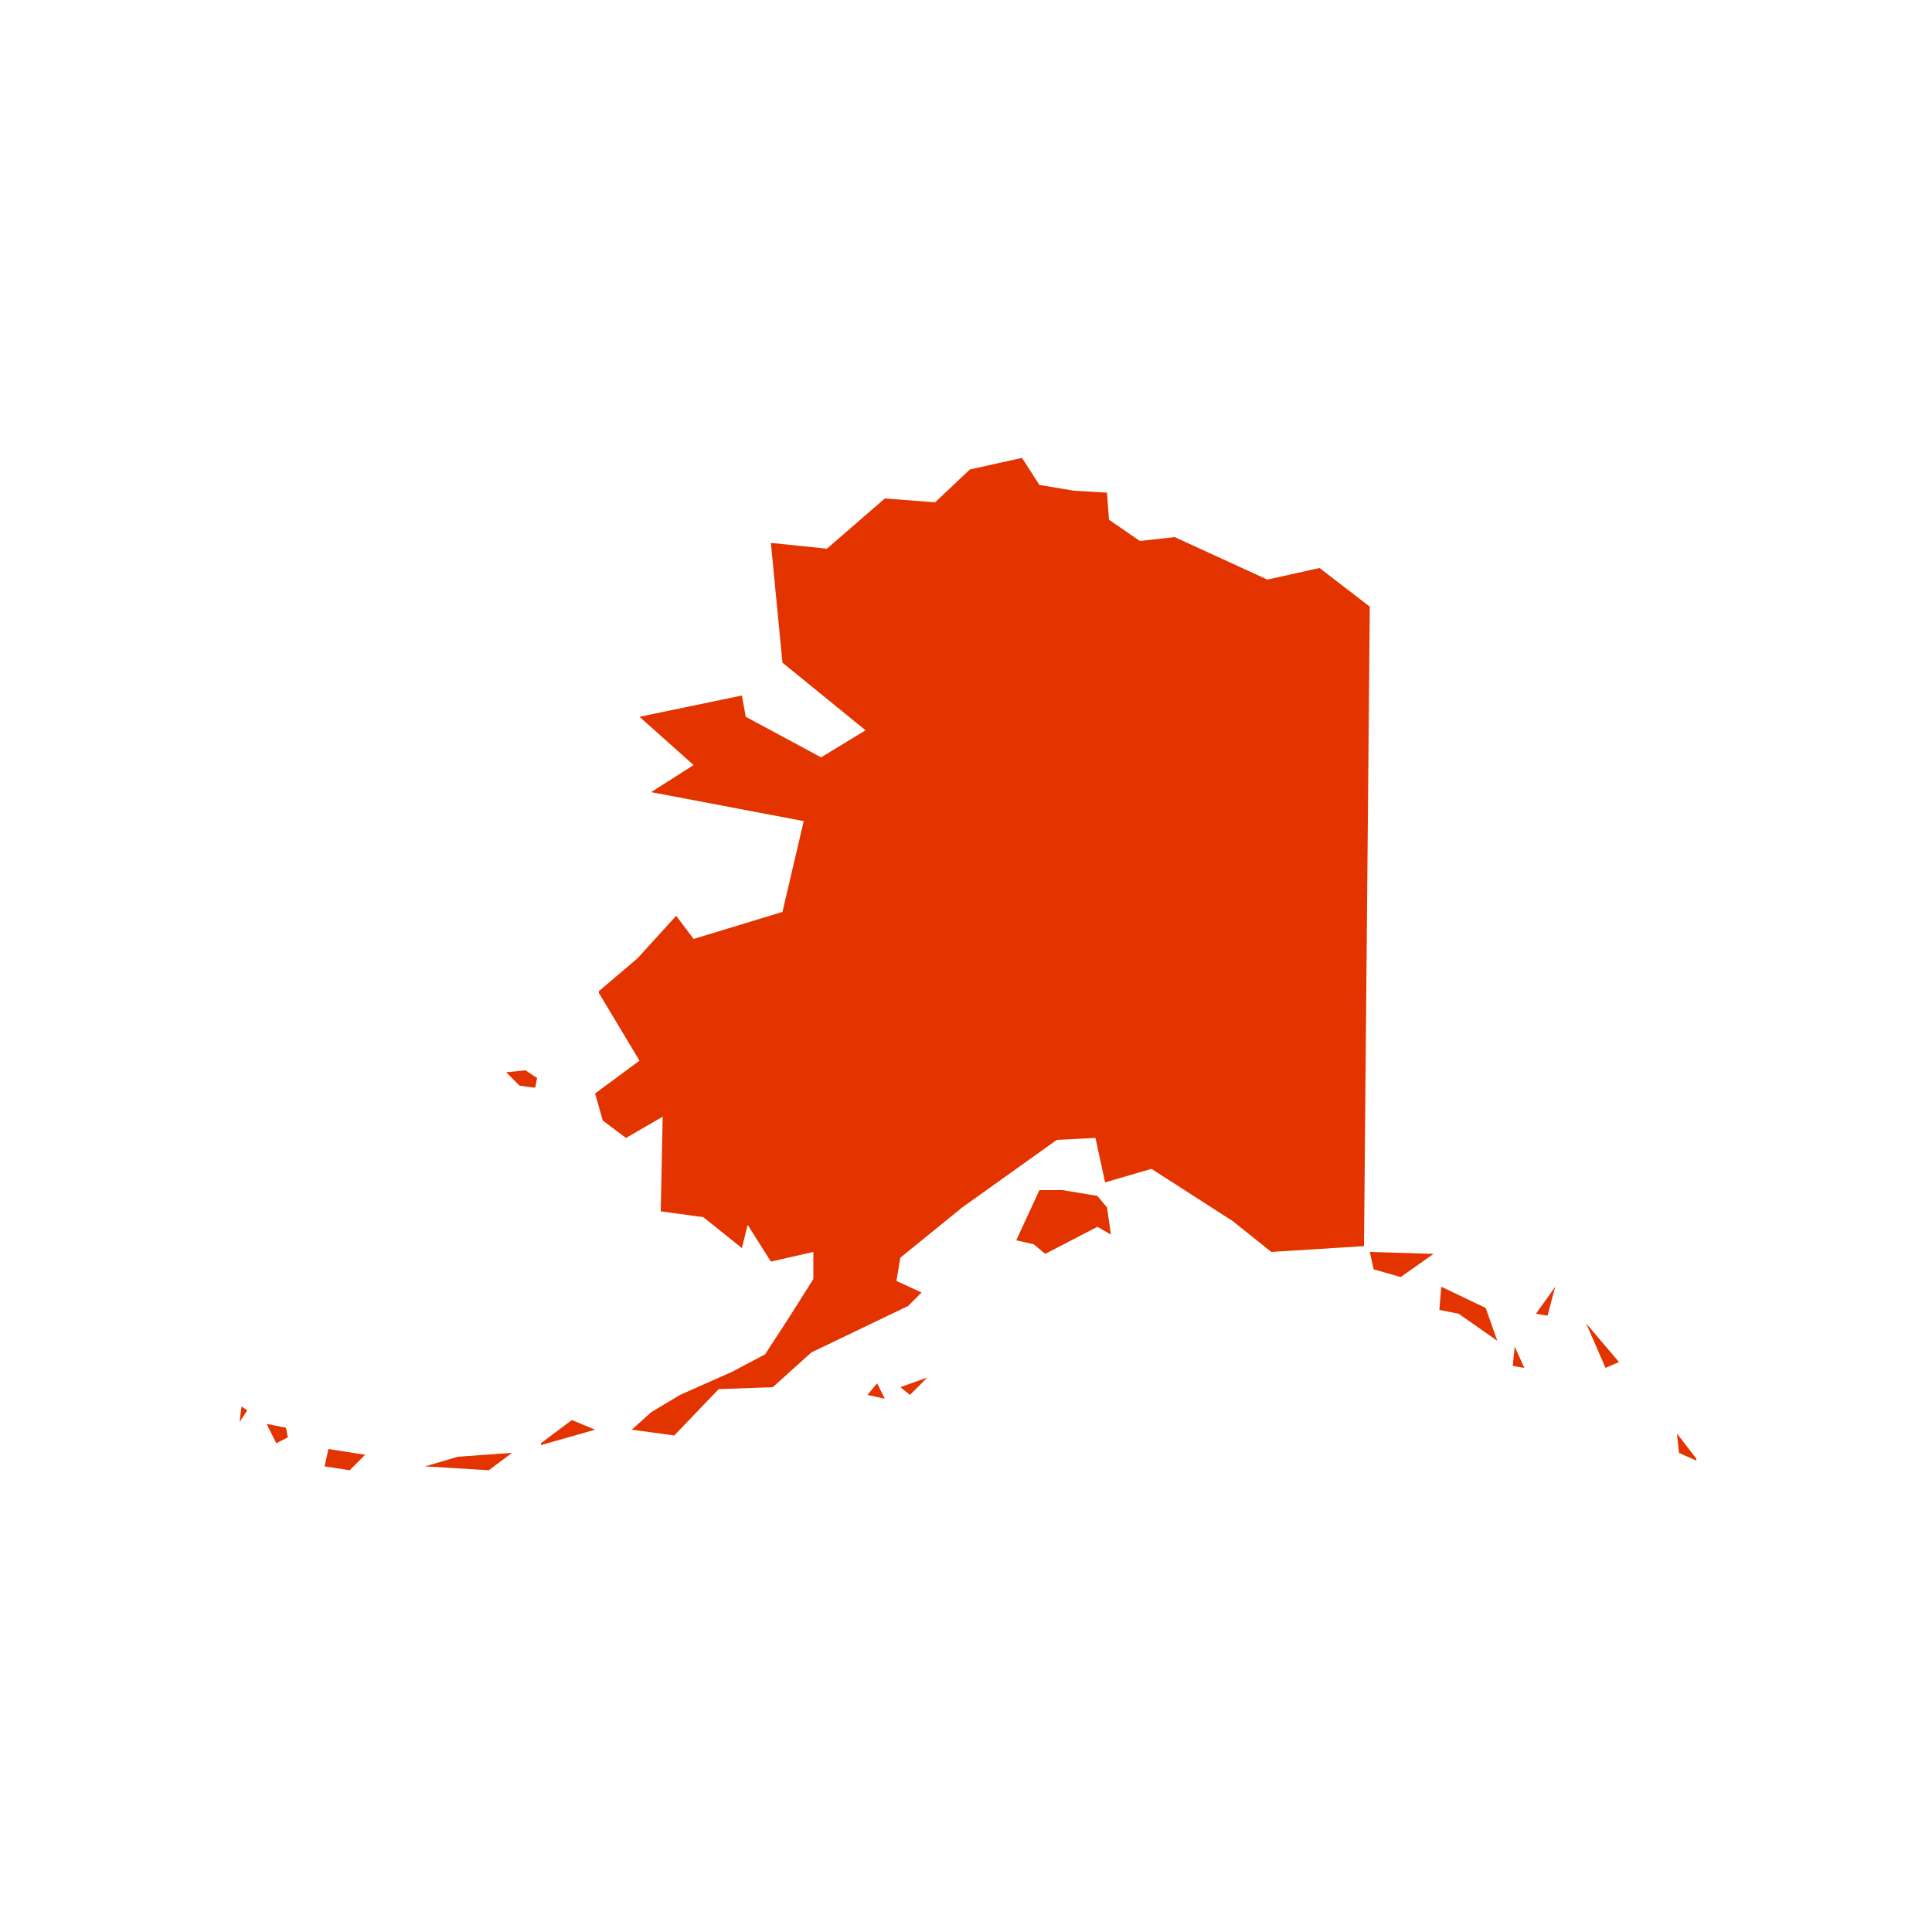 <svg  xmlns="http://www.w3.org/2000/svg" viewBox="0 0 100 100" fill="#e33400"><path d="M27.2,55.4C27.1,55.4,27.1,55.4,27.2,55.4l-1,0.1c0,0,0,0,0,0c0,0,0,0,0,0l0.7,0.7c0,0,0,0,0,0l0.8,0.1c0,0,0,0,0,0  c0,0,0,0,0,0l0.1-0.5c0,0,0,0,0,0L27.2,55.4z M45.4,71.6C45.4,71.6,45.4,71.7,45.4,71.6l-0.5,0.6c0,0,0,0,0,0c0,0,0,0,0,0l0.9,0.2  c0,0,0,0,0,0c0,0,0,0,0,0c0,0,0,0,0,0L45.4,71.6C45.4,71.7,45.4,71.6,45.4,71.6z M29.6,73.5C29.6,73.5,29.6,73.5,29.6,73.5L28,74.7  c0,0,0,0,0,0.1c0,0,0,0,0,0c0,0,0,0,0,0l2.8-0.8c0,0,0,0,0,0c0,0,0,0,0,0L29.6,73.5z M26.5,75.2l-2.8,0.2l-1.7,0.5c0,0,0,0,0,0  c0,0,0,0,0,0l3.3,0.2c0,0,0,0,0,0c0,0,0,0,0,0L26.5,75.2C26.5,75.2,26.5,75.2,26.5,75.2C26.5,75.2,26.5,75.2,26.5,75.2z M12.5,72.8  C12.5,72.8,12.4,72.8,12.5,72.8C12.4,72.8,12.4,72.8,12.5,72.8l-0.1,0.8c0,0,0,0,0,0c0,0,0,0,0,0c0,0,0,0,0,0l0.4-0.6c0,0,0,0,0,0  c0,0,0,0,0,0L12.5,72.8z M48,71.3l-1.4,0.5c0,0,0,0,0,0c0,0,0,0,0,0l0.5,0.4c0,0,0,0,0,0c0,0,0,0,0,0L48,71.3  C48.1,71.4,48.1,71.4,48,71.3C48.1,71.3,48,71.3,48,71.3z M14.8,73.9l-1-0.2c0,0,0,0,0,0c0,0,0,0,0,0l0.5,1c0,0,0,0,0,0c0,0,0,0,0,0  c0,0,0,0,0,0l0.6-0.3c0,0,0,0,0,0L14.8,73.9C14.8,73.9,14.8,73.9,14.8,73.9z M17,75C17,75,17,75,17,75C17,75,17,75,17,75l-0.2,0.9  c0,0,0,0,0,0l1.3,0.2c0,0,0,0,0,0c0,0,0,0,0,0l0.8-0.8c0,0,0,0,0,0c0,0,0,0,0,0L17,75z M78.4,69.7C78.4,69.7,78.4,69.7,78.4,69.7  l-0.1,1c0,0,0,0,0,0l0.6,0.1c0,0,0,0,0,0c0,0,0,0,0,0c0,0,0,0,0,0L78.4,69.7C78.4,69.7,78.4,69.7,78.4,69.7z M82.1,68.5  C82.1,68.5,82.1,68.5,82.1,68.5C82.1,68.5,82.1,68.6,82.1,68.5l1,2.3c0,0,0,0,0,0c0,0,0,0,0,0l0.7-0.3c0,0,0,0,0,0c0,0,0,0,0,0  L82.1,68.5z M86.8,74.2C86.8,74.2,86.8,74.2,86.8,74.2C86.8,74.2,86.8,74.3,86.8,74.2l0.1,1c0,0,0,0,0,0l0.9,0.4c0,0,0,0,0,0  c0,0,0,0,0,0c0,0,0,0,0-0.1L86.8,74.2z M80.5,66.6C80.5,66.6,80.4,66.6,80.5,66.6l-1,1.4c0,0,0,0,0,0c0,0,0,0,0,0l0.6,0.1  c0,0,0,0,0,0c0,0,0,0,0,0L80.5,66.6C80.5,66.6,80.5,66.6,80.5,66.6z M76.9,67.7l-2.3-1.1c0,0,0,0,0,0c0,0,0,0,0,0l-0.1,1.2  c0,0,0,0,0,0l1,0.2l2,1.4c0,0,0,0,0,0c0,0,0,0,0,0c0,0,0,0,0,0L76.9,67.7C76.9,67.7,76.9,67.7,76.9,67.7z M57.3,62.5l-0.5-0.6  c0,0,0,0,0,0l-1.8-0.3l-1.2,0c0,0,0,0,0,0l-1.2,2.6c0,0,0,0,0,0c0,0,0,0,0,0l0.9,0.2l0.6,0.5c0,0,0,0,0,0c0,0,0,0,0,0l2.7-1.4  l0.7,0.4c0,0,0,0,0,0c0,0,0,0,0,0L57.3,62.5C57.3,62.5,57.3,62.5,57.3,62.5z M70.9,31.4l-2.6-2c0,0,0,0,0,0L65.6,30l-4.8-2.2  c0,0,0,0,0,0L59,28l-1.6-1.1l-0.1-1.4c0,0,0,0,0,0l-1.7-0.1l-1.8-0.3l-0.9-1.4c0,0,0,0,0,0l-2.7,0.6c0,0,0,0,0,0L48.4,26l-2.6-0.2  c0,0,0,0,0,0l-3,2.6l-2.9-0.3c0,0,0,0,0,0c0,0,0,0,0,0l0.6,6.2c0,0,0,0,0,0l4.3,3.5l-2.3,1.4l-3.9-2.1l-0.2-1.1c0,0,0,0,0,0  c0,0,0,0,0,0l-5.3,1.1c0,0,0,0,0,0c0,0,0,0,0,0l2.8,2.5L33.7,41c0,0,0,0,0,0c0,0,0,0,0,0l7.9,1.5l-1.1,4.7l-4.6,1.4L35,47.4  c0,0,0,0,0,0c0,0,0,0,0,0l-2,2.2L31,51.3c0,0,0,0,0,0.1l2.1,3.5l-2.3,1.7c0,0,0,0,0,0l0.4,1.4c0,0,0,0,0,0l1.2,0.9c0,0,0,0,0,0  l1.9-1.1l-0.1,4.9c0,0,0,0,0,0l2.2,0.3l2,1.6c0,0,0,0,0,0c0,0,0,0,0,0l0.3-1.2l1.2,1.9c0,0,0,0,0,0l2.2-0.5l0,1.4l-1.2,1.9l-1.3,2  L37.9,71l-2.7,1.2l-1.5,0.9L32.7,74c0,0,0,0,0,0c0,0,0,0,0,0l2.2,0.3c0,0,0,0,0,0c0,0,0,0,0,0l2.3-2.4l2.8-0.1c0,0,0,0,0,0L42,70  l5-2.4c0,0,0,0,0,0l0.7-0.7c0,0,0,0,0,0c0,0,0,0,0,0l-1.3-0.6l0.2-1.2l3.2-2.6l4.9-3.5l2-0.1l0.5,2.3c0,0,0,0,0,0c0,0,0,0,0,0  l2.4-0.7l4.2,2.7l2,1.6c0,0,0,0,0,0l4.8-0.3c0,0,0,0,0,0L70.9,31.4C70.9,31.4,70.9,31.4,70.9,31.4z M70.9,64.8L70.9,64.8  C70.9,64.8,70.9,64.8,70.9,64.8C70.8,64.8,70.8,64.8,70.9,64.8l0.2,0.9c0,0,0,0,0,0l1.4,0.4c0,0,0,0,0,0c0,0,0,0,0,0l1.7-1.2  c0,0,0,0,0,0c0,0,0,0,0,0L70.9,64.8z"/></svg>